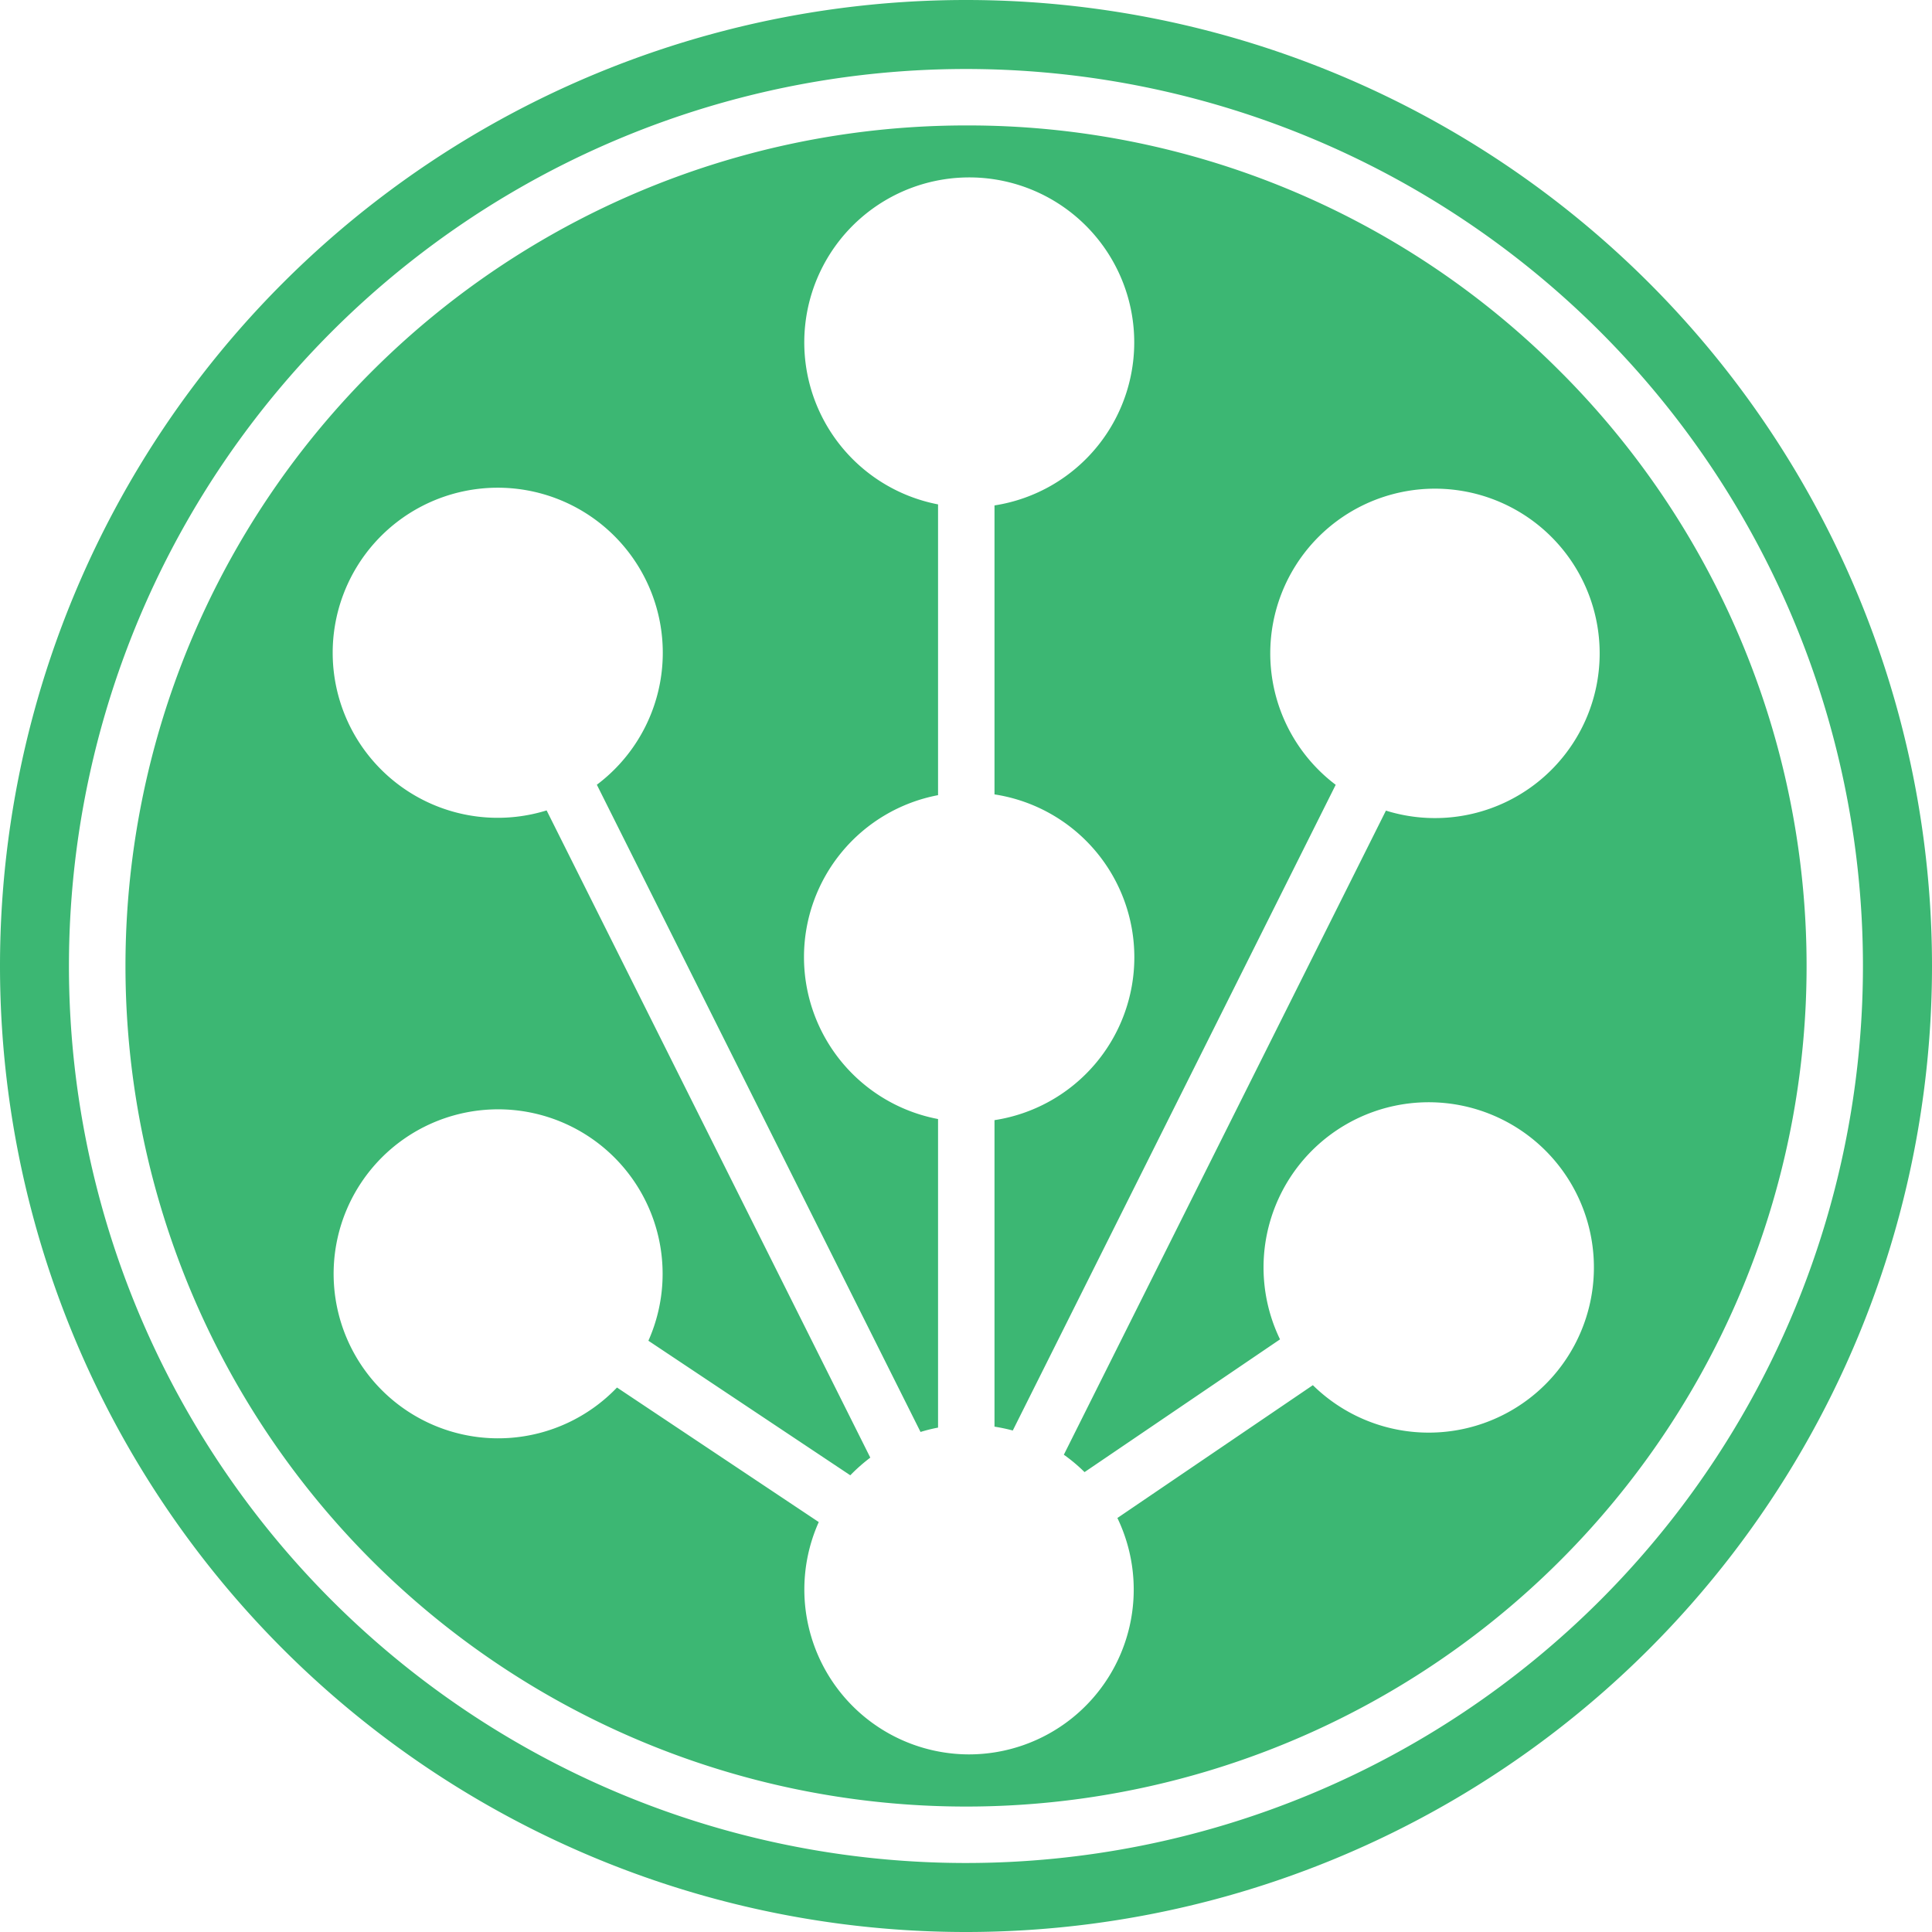 <?xml version="1.0" ?>
<svg xmlns="http://www.w3.org/2000/svg" viewBox="0 0 28 28">
	<style>
		.cls0 {fill:#3CB773;}
	</style>
	<path d="M 14.0,28.0 L 14.0,28.0 A 14.0,14.0 0.0 0,1 0.0,14.0 L 0.0,14.0 A 14.0,14.0 0.0 0,1 14.0,0.0 L 14.0,0.0 A 14.0,14.0 0.0 0,1 28.0,14.0 L 28.0,14.0 A 14.0,14.0 0.0 0,1 14.0,28.0 M 14.043,25.426 A 2.389,2.389 0.0 0,0 16.194,22.0 L 19.027,20.075 A 2.394,2.394 0.0 1,0 18.551,19.411 L 15.718,21.335 A 2.364,2.364 0.0 0,0 15.418,21.083 L 20.086,11.748 A 2.387,2.387 0.0 1,0 19.358,11.374 L 14.678,20.732 A 2.654,2.654 0.0 0,0 14.413,20.676 L 14.413,16.234 A 2.388,2.388 0.0 0,0 14.413,11.513 L 14.413,7.325 A 2.391,2.391 0.0 1,0 13.595,7.31 L 13.595,11.524 A 2.389,2.389 0.0 0,0 13.595,16.218 L 13.595,20.69 A 2.3,2.3 0.0 0,0 13.341,20.753 L 8.65,11.373 A 2.392,2.392 0.0 1,0 7.922,11.745 L 12.613,21.125 A 2.517,2.517 0.0 0,0 12.323,21.381 L 9.397,19.431 A 2.384,2.384 0.0 1,0 8.942,20.109 L 11.866,22.059 A 2.39,2.39 0.0 0,0 14.047,25.426 L 14.043,25.426 M 23.192,23.192 A 13.0,13.0 0.0 1,0 14.0,27.0 A 13.0,13.0 0.0 0,0 23.192,23.192 M 14.0,1.818 A 12.106,12.106 0.0 0,1 22.614,5.386 L 22.675,5.447 A 12.182,12.182 0.0 1,1 14.0,1.818" class="cls0"/>
</svg>
